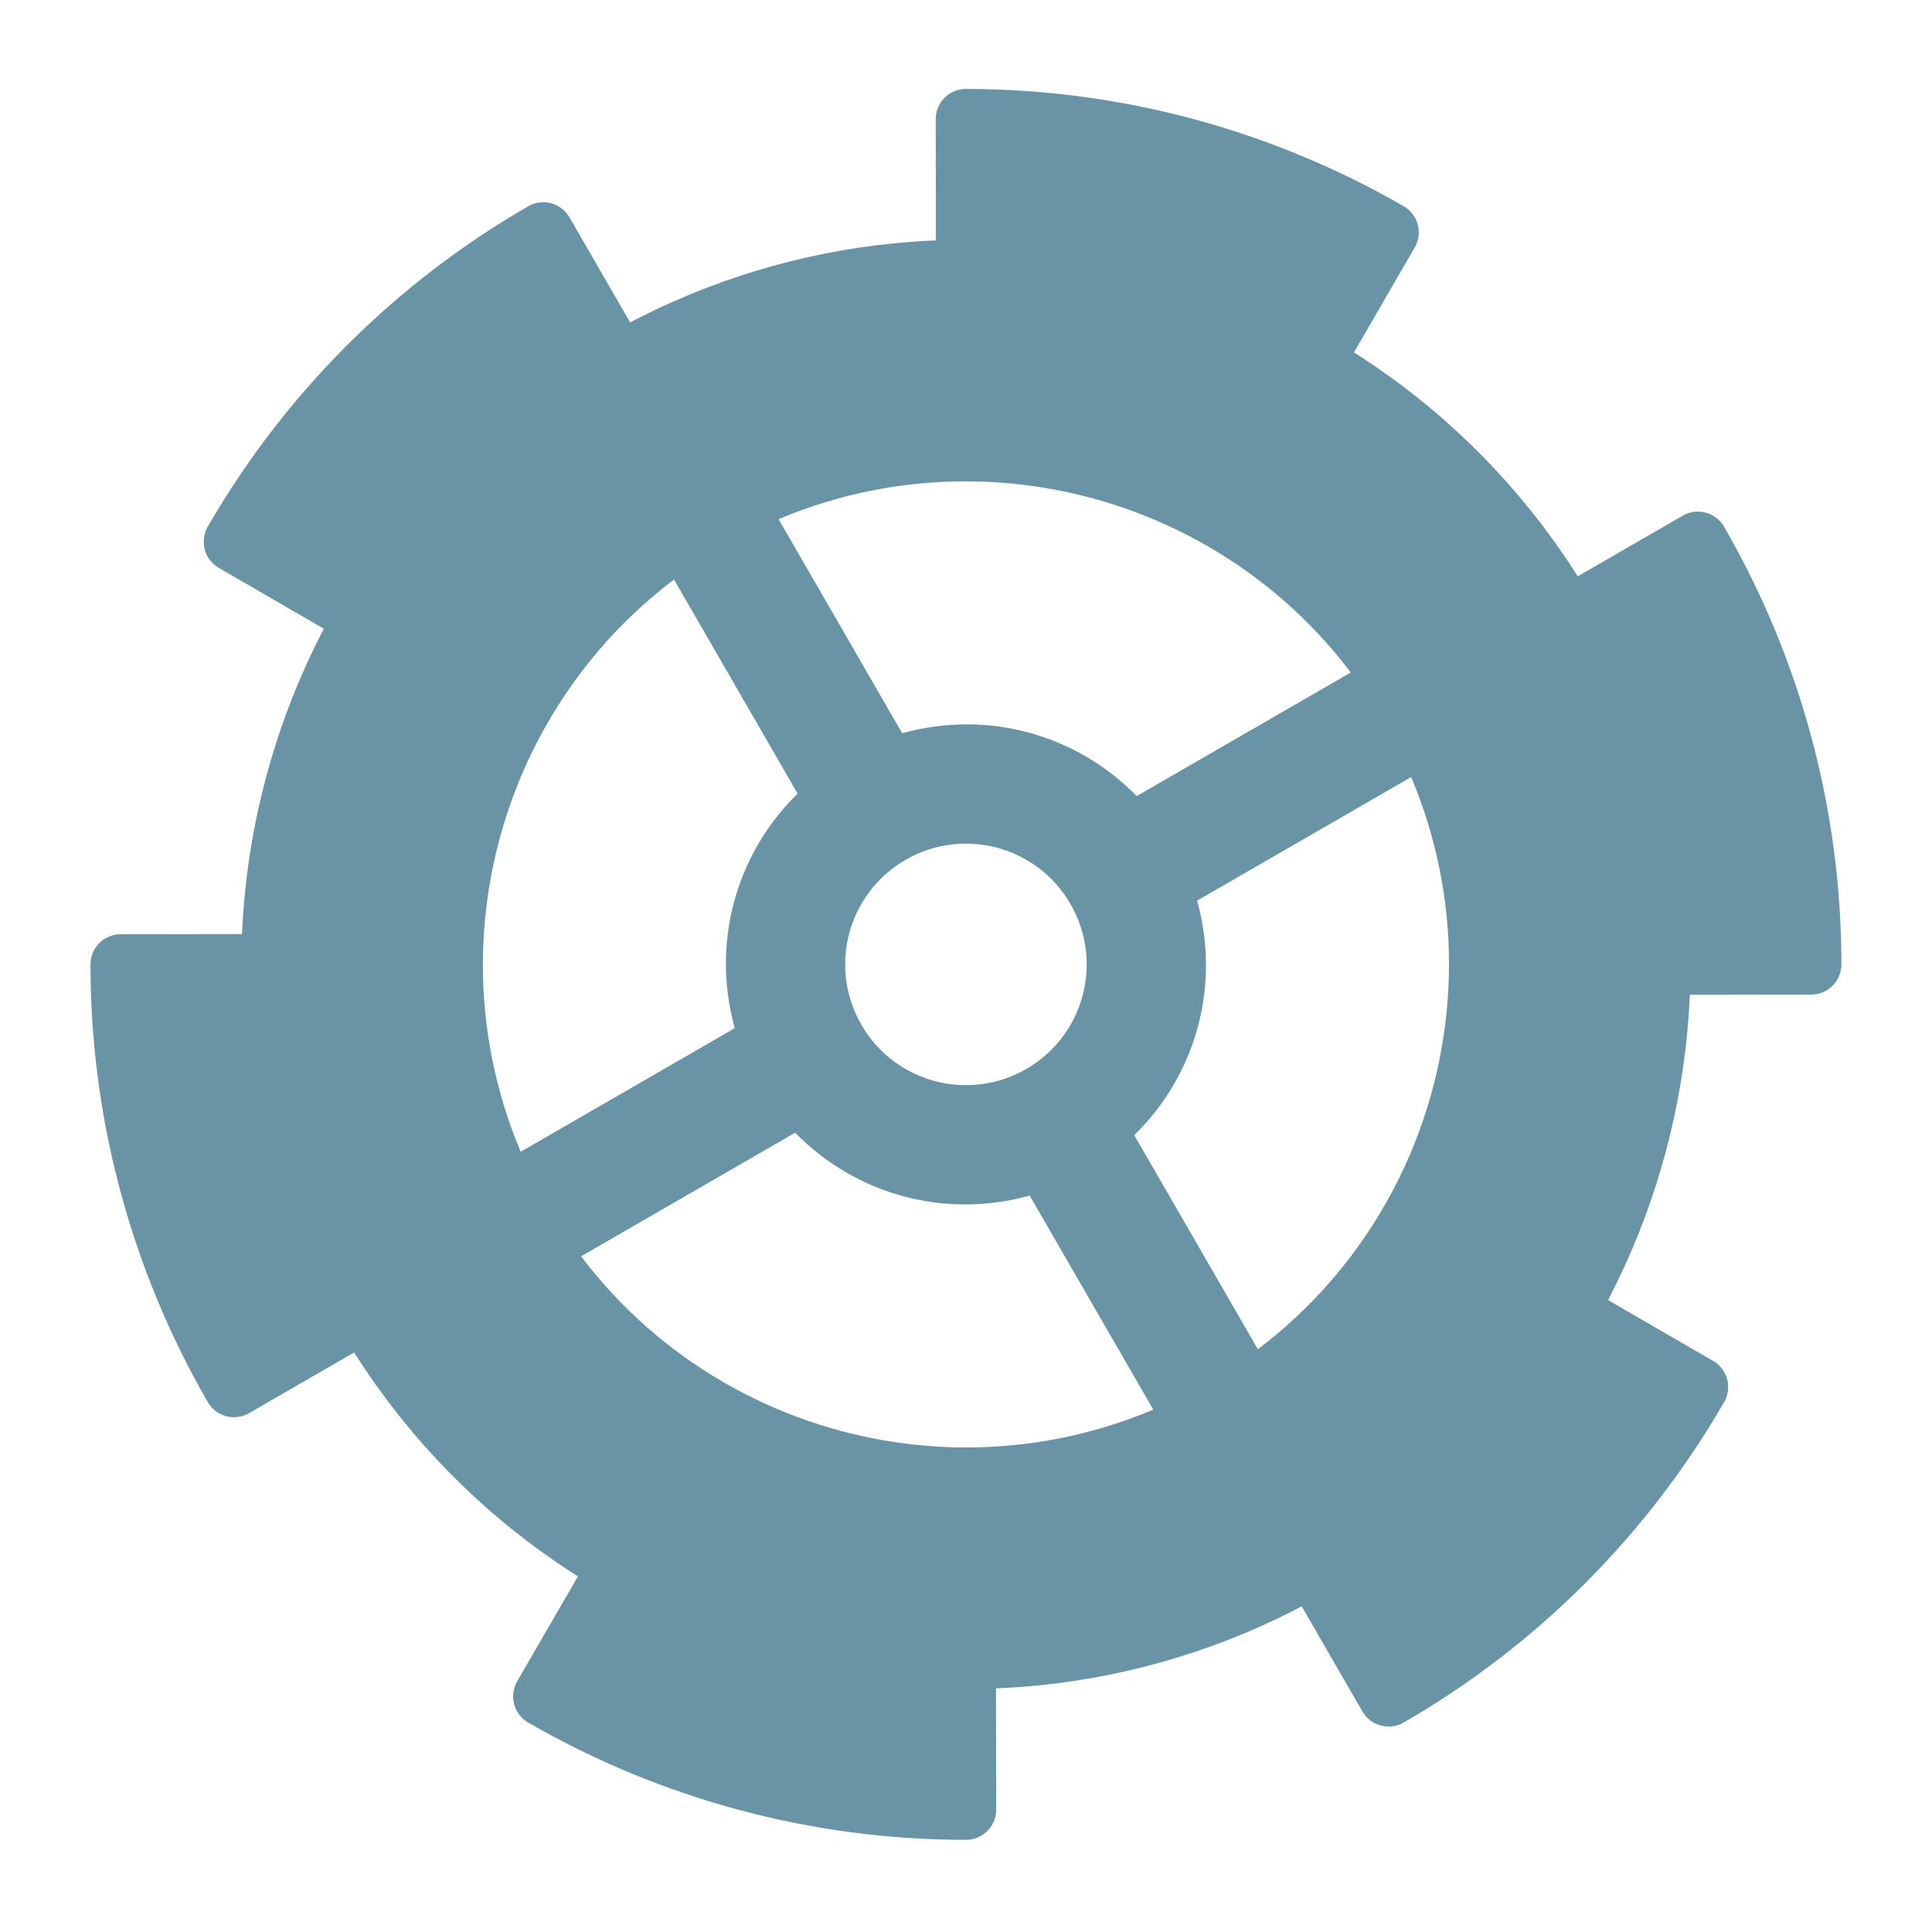 <?xml version="1.0" encoding="UTF-8" standalone="no"?>
<!-- Created with Inkscape (http://www.inkscape.org/) -->

<svg
   xmlns:dc="http://purl.org/dc/elements/1.1/"
   xmlns:cc="http://creativecommons.org/ns#"
   xmlns:rdf="http://www.w3.org/1999/02/22-rdf-syntax-ns#"
   xmlns:svg="http://www.w3.org/2000/svg"
   xmlns="http://www.w3.org/2000/svg"
   xmlns:sodipodi="http://sodipodi.sourceforge.net/DTD/sodipodi-0.dtd"
   xmlns:inkscape="http://www.inkscape.org/namespaces/inkscape"
   width="32"
   height="32"
   id="svg8485"
   version="1.1"
   inkscape:version="0.48.5 r10040"
   sodipodi:docname="gear.svg"
   inkscape:export-filename="/Users/jon/Desktop/delivery-bot/gear.png"
   inkscape:export-xdpi="90"
   inkscape:export-ydpi="90">
  <defs
     id="defs8487">
    <linearGradient
       id="linearGradient10149">
      <stop
         style="stop-color:#fef0ea;stop-opacity:1;"
         offset="0"
         id="stop10151" />
      <stop
         style="stop-color:#ed530e;stop-opacity:0;"
         offset="1"
         id="stop10153" />
    </linearGradient>
    <linearGradient
       id="linearGradient3912">
      <stop
         id="stop3914"
         offset="0"
         style="stop-color:#ffffff;stop-opacity:1;" />
      <stop
         id="stop3916"
         offset="1"
         style="stop-color:#f9f9f9;stop-opacity:0;" />
    </linearGradient>
  </defs>
  <sodipodi:namedview
     id="base"
     pagecolor="#ffffff"
     bordercolor="#666666"
     borderopacity="1.0"
     inkscape:pageopacity="0.0"
     inkscape:pageshadow="2"
     inkscape:zoom="1"
     inkscape:cx="32.795034"
     inkscape:cy="9.985604"
     inkscape:document-units="px"
     inkscape:current-layer="layer1"
     showgrid="false"
     inkscape:window-width="1440"
     inkscape:window-height="855"
     inkscape:window-x="0"
     inkscape:window-y="1"
     inkscape:window-maximized="1">
    <inkscape:grid
       type="xygrid"
       id="grid8493"
       empspacing="4"
       visible="true"
       enabled="true"
       snapvisiblegridlinesonly="true" />
  </sodipodi:namedview>
  <g
     inkscape:label="Layer 1"
     inkscape:groupmode="layer"
     id="layer1"
     transform="translate(0,-1020.362)">
    <g
       id="g10420"
       transform="matrix(0.866,-0.5,0.5,0.866,-516.038,146.846)">
      <path
         id="path10359"
         transform="translate(0,1020.362)"
         d="M 16,4 C 9.373,4 4,9.373 4,16 4,22.627 9.373,28 16,28 22.627,28 28,22.627 28,16 28,9.373 22.627,4 16,4 z m 0,4 c 4.418,0 8,3.582 8,8 0,4.418 -3.582,8 -8,8 -4.418,0 -8,-3.582 -8,-8 0,-4.418 3.582,-8 8,-8 z"
         style="fill:#6894a5;fill-opacity:1;stroke:none"
         inkscape:connector-curvature="0" />
      <path
         id="path10363"
         transform="translate(0,1020.362)"
         d="m 25,16 c 0,1.643 -0.449,3.174 -1.219,4.5 L 28.125,23 C 29.354,20.872 30,18.458 30,16 l -5,0 z"
         style="fill:#6894a5;fill-opacity:1;stroke:#6894a5;stroke-linejoin:round;stroke-opacity:1"
         inkscape:connector-curvature="0" />
      <path
         id="path10365"
         transform="translate(0,1020.362)"
         d="M 20.5,23.781 C 19.174,24.551 17.643,25 16,25 l 0,5 c 2.458,0 4.872,-0.646 7,-1.875 l -2.5,-4.344 z"
         style="fill:#6894a5;fill-opacity:1;stroke:#6894a5;stroke-width:1;stroke-linejoin:round;stroke-opacity:1"
         inkscape:connector-curvature="0" />
      <path
         id="path10367"
         transform="translate(0,1020.362)"
         d="M 8.219,20.5 3.875,23 C 5.104,25.128 6.872,26.896 9,28.125 l 2.5,-4.344 C 10.141,22.993 9.007,21.859 8.219,20.5 z"
         style="fill:#6894a5;fill-opacity:1;stroke:#6894a5;stroke-width:1;stroke-linejoin:round;stroke-opacity:1"
         inkscape:connector-curvature="0" />
      <path
         id="path10369"
         transform="translate(0,1020.362)"
         d="M 3.875,9 C 2.646,11.128 2,13.542 2,16 l 5,0 C 7,14.357 7.449,12.826 8.219,11.5 L 3.875,9 z"
         style="fill:#6894a5;fill-opacity:1;stroke:#6894a5;stroke-linejoin:round;stroke-opacity:1"
         inkscape:connector-curvature="0" />
      <path
         id="path10371"
         transform="translate(0,1020.362)"
         d="M 16,2 C 13.542,2 11.128,2.646 9,3.875 l 2.5,4.344 C 12.826,7.449 14.357,7 16,7 l 0,-5 z"
         style="fill:#6894a5;fill-opacity:1;stroke:#6894a5;stroke-width:1;stroke-linejoin:round;stroke-opacity:1"
         inkscape:connector-curvature="0" />
      <path
         id="path10373"
         transform="translate(0,1020.362)"
         d="m 23,3.875 -2.5,4.344 c 1.359,0.788 2.493,1.923 3.281,3.281 L 28.125,9 C 26.896,6.872 25.128,5.104 23,3.875 z"
         style="fill:#6894a5;fill-opacity:1;stroke:#6894a5;stroke-width:1;stroke-linejoin:round;stroke-opacity:1"
         inkscape:connector-curvature="0" />
      <path
         id="rect10402"
         transform="translate(0,1020.362)"
         d="m 16,7 c -0.554,0 -1,0.446 -1,1 l 0,4.156 C 13.596,12.518 12.518,13.596 12.156,15 L 8,15 c -0.554,0 -1,0.446 -1,1 0,0.554 0.446,1 1,1 l 4.156,0 C 12.518,18.404 13.596,19.482 15,19.844 L 15,24 c 0,0.554 0.446,1 1,1 0.554,0 1,-0.446 1,-1 l 0,-4.156 C 18.404,19.482 19.482,18.404 19.844,17 L 24,17 c 0.554,0 1,-0.446 1,-1 0,-0.554 -0.446,-1 -1,-1 l -4.156,0 C 19.482,13.596 18.404,12.518 17,12.156 L 17,8 C 17,7.446 16.554,7 16,7 z m 0,7 c 1.105,0 2,0.895 2,2 0,1.105 -0.895,2 -2,2 -1.105,0 -2,-0.895 -2,-2 0,-1.105 0.895,-2 2,-2 z"
         style="fill:#6894a5;fill-opacity:1;stroke:none"
         inkscape:connector-curvature="0" />
    </g>
  </g>
</svg>

